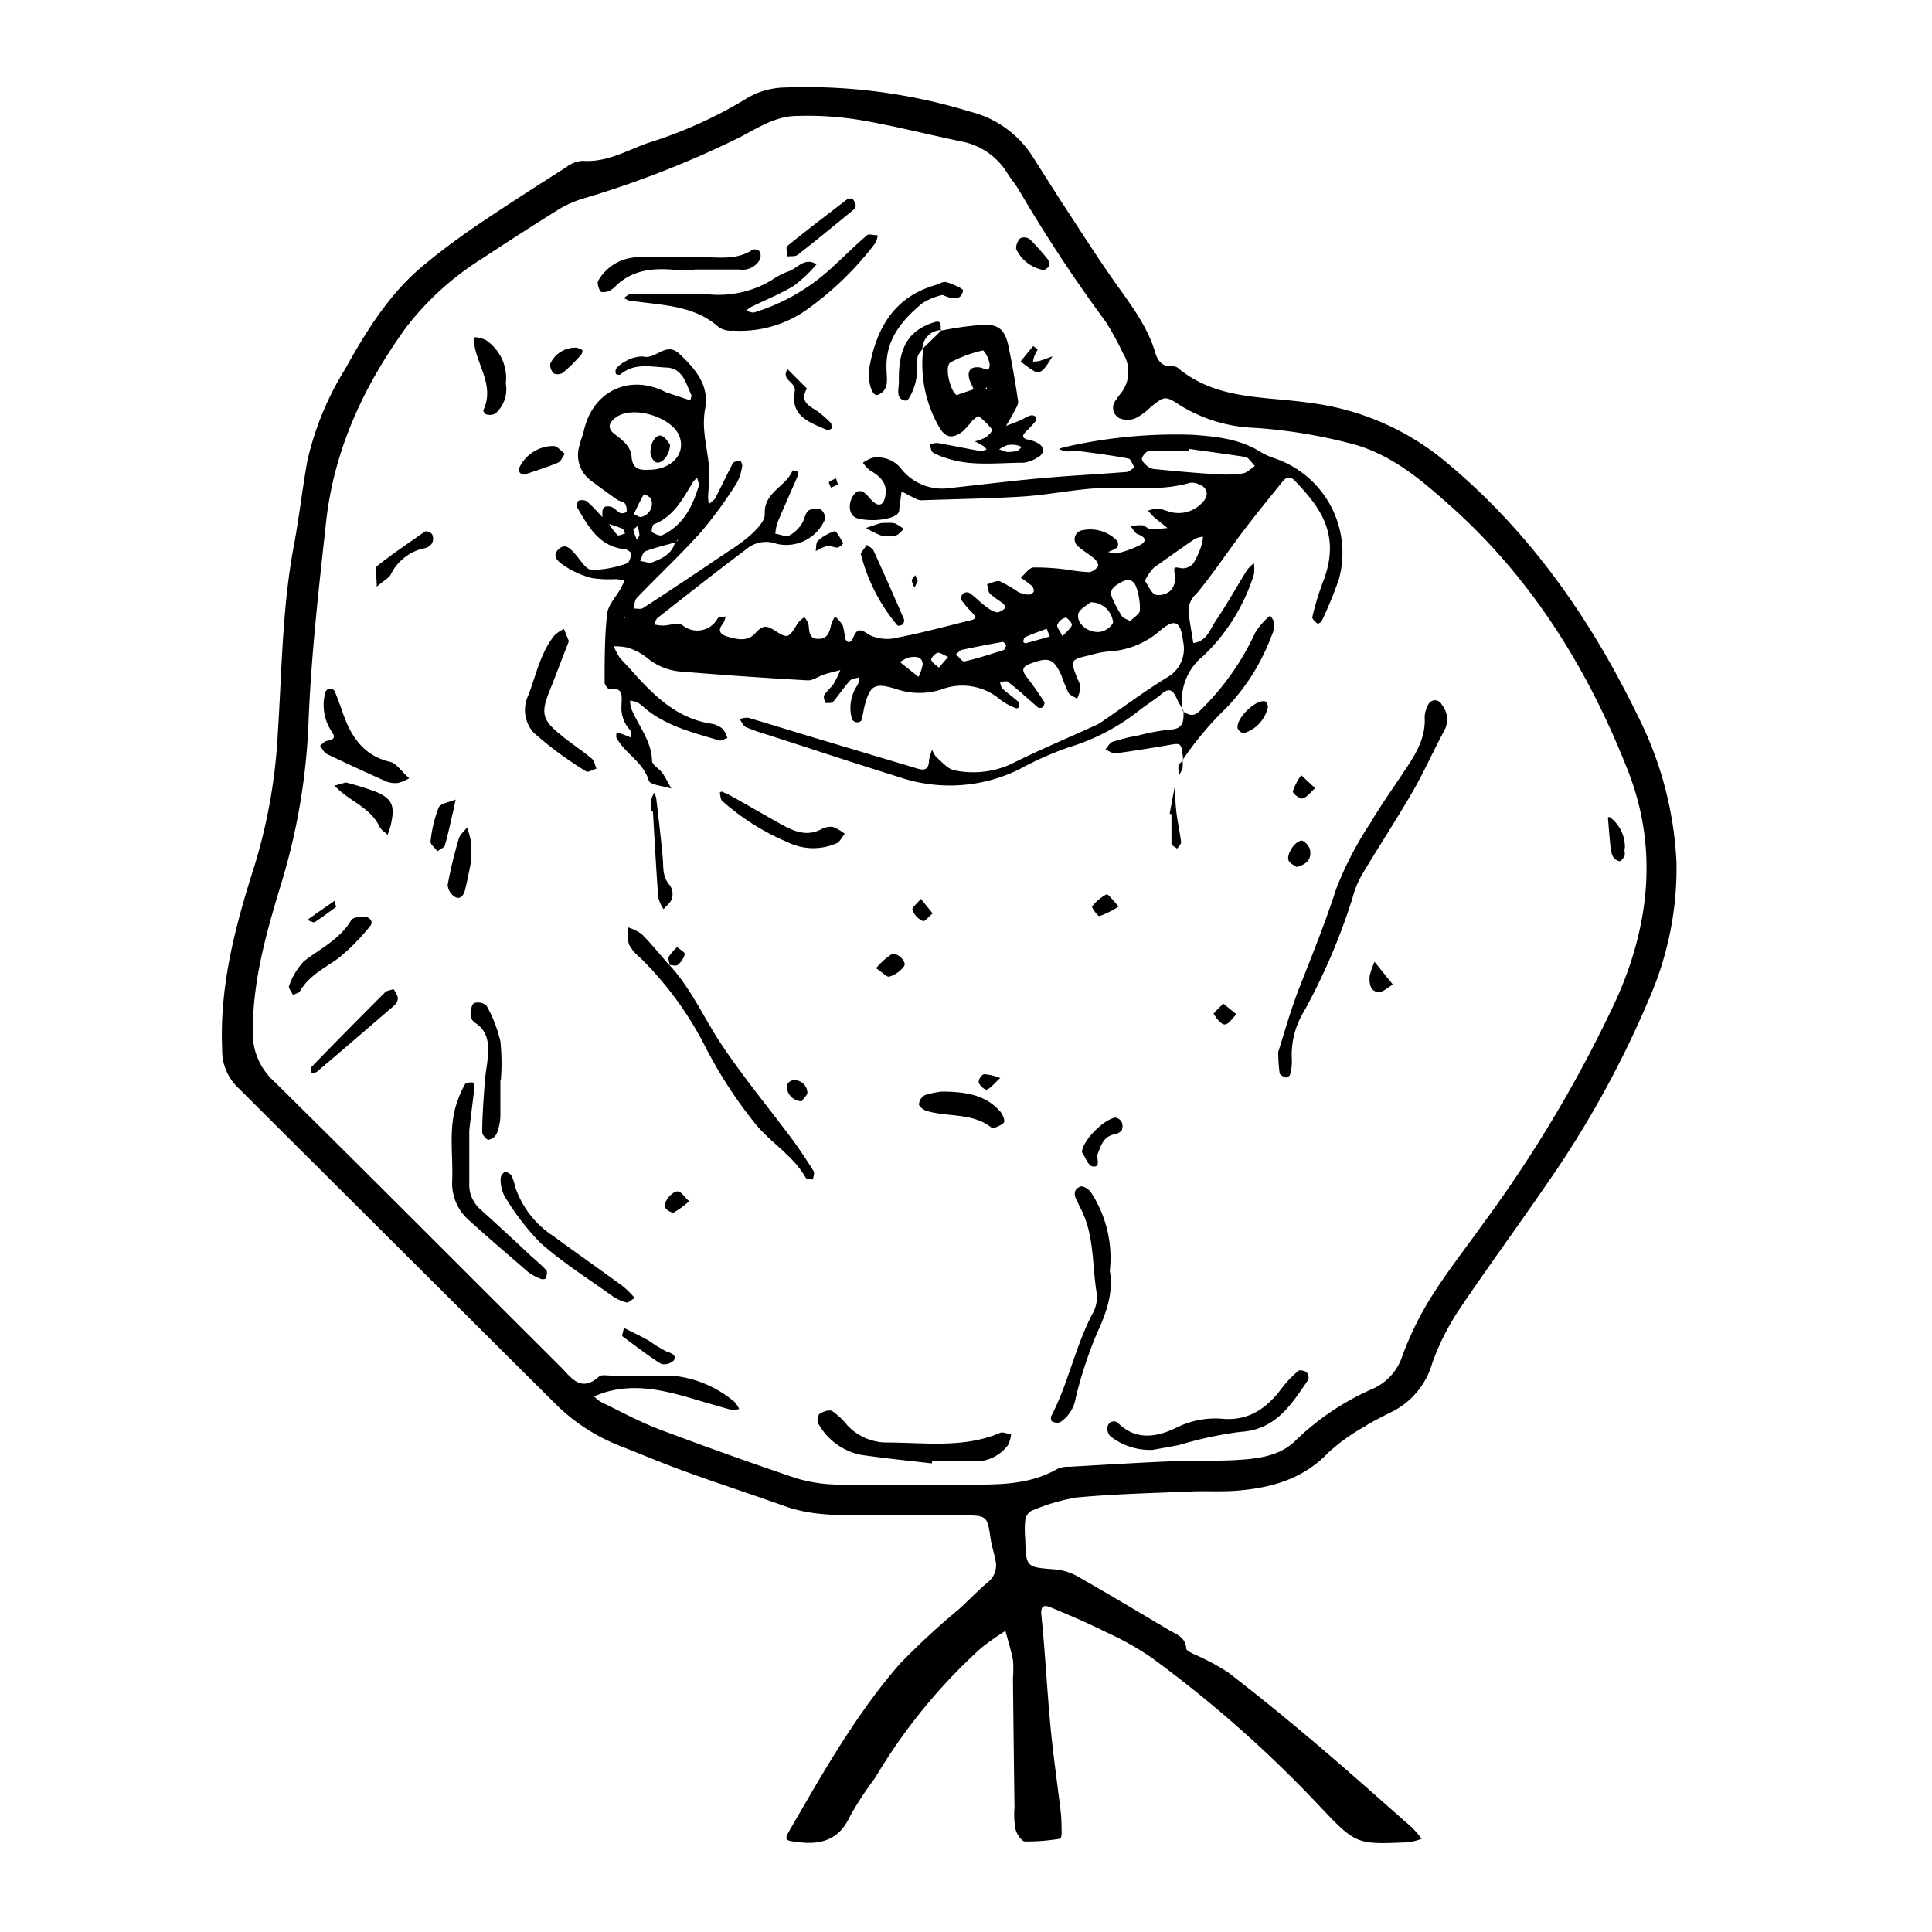 <svg id="Layer_1" data-name="Layer 1" xmlns="http://www.w3.org/2000/svg" viewBox="0 0 200 200"><g id="ZbogLv.tif"><path d="M92.49,156.85c-3.45-.17-7.43.44-11.27-.94-3.4-1.22-6.85-2.33-10.25-3.57-2.34-.84-4.63-1.82-6.94-2.72a19.58,19.58,0,0,1-6.7-4.46Q40.94,128.84,24.55,112.5A5.29,5.29,0,0,1,23,108.65c-.3-6.66,1.4-12.94,3.39-19.17a57,57,0,0,0,2.38-13.73c.41-6.41.45-12.86,1.64-19.21.56-2.95.88-5.94,1.42-8.89a31.12,31.12,0,0,1,3.9-9.45c2.18-3.91,4.53-7.73,8-10.64,1.75-1.46,3.59-2.83,5.47-4.12,3.1-2.1,6.25-4.11,9.4-6.12a3.09,3.09,0,0,1,1.7-.67c2.52.19,4.61-1.09,6.83-1.87a45.44,45.44,0,0,0,9.91-4.44,8,8,0,0,1,4.1-1.28,58,58,0,0,1,19.33,2.51,10.73,10.73,0,0,1,6.41,4.61q1.5,2.37,3,4.71c1.88,2.86,3.71,5.76,5.69,8.55,1.57,2.21,3.2,4.35,4,7,.24.83.68,1.54,1.73,1.48a.93.93,0,0,1,.6.14c4,3.36,8.92,2.95,13.59,3.63a27.29,27.29,0,0,1,13.59,5.64c9,7.29,15.45,16.47,20.47,26.79a37.45,37.45,0,0,1,4,15.21,33.67,33.67,0,0,1-2.77,13.91,104.55,104.55,0,0,1-10.66,19.33c-2.94,4.29-6,8.46-8.92,12.78a25.38,25.38,0,0,0-2.94,5.78,8.09,8.09,0,0,1-4,4.93c-1,.52-2.06,1-3,1.62a19.87,19.87,0,0,0-3.77,2.71c-2.63,2.76-6,3.66-9.54,3.93-1.66.12-3.34,0-5,.09-3.84.16-7.69.25-11.51.61a20.31,20.31,0,0,0-4.71,1.4,1.31,1.31,0,0,0-.6,1,9.73,9.73,0,0,0,0,1.87c.09,3,.09,2.94,3.18,3.18a5.88,5.88,0,0,1,2.3.75c3.16,1.8,6.28,3.67,9.4,5.52.77.46,1.72.73,1.79,1.91,0,.21.49.43.78.58a24.58,24.58,0,0,1,3.52,1.87c3.13,2.41,6.19,4.91,9.2,7.46,3.33,2.83,6.59,5.74,9.87,8.63a10.27,10.27,0,0,1,1,1.17,7,7,0,0,1-1.38.35c-5.36.23-5.4.26-9.13-3.68a125.71,125.71,0,0,0-17.52-15.48,31.45,31.45,0,0,0-4.61-2.58c-1.85-.92-3.76-1.75-5.68-2.54-.51-.21-1.17-.45-1.05.75.39,3.82.58,7.66.94,11.48.28,3,.72,6,1.07,8.94.08.72.08,1.46.09,2.18,0,.2-.08.55-.15.56a21.24,21.24,0,0,1-3.63.29c-.38,0-.89-.79-1-1.3a8.3,8.3,0,0,1-.1-2.18q-.09-6.72-.16-13.44a11.75,11.75,0,0,0,0-1.88c-.2-1-.51-2-.78-3a29.23,29.23,0,0,0-2.49,1.75,58,58,0,0,0-11,13.47A34.82,34.82,0,0,0,88,188c-1.09,2.39-2.91,3-5.3,2.7-1.45-.16-1.57-.18-.9-1.33,3.44-5.94,6.82-11.93,11.34-17.12a76.36,76.36,0,0,1,6.19-5.72c1-.92,1.93-1.9,3-2.8a2.21,2.21,0,0,0,.71-2.25c-.13-.71-.37-1.4-.48-2.12-.37-2.48-.35-2.49-3-2.49Zm2.29-3.17h4.68c3.43,0,6.88.17,10-1.62a2.67,2.67,0,0,1,1.21-.22c3.63-.21,7.26-.43,10.89-.58,2.08-.09,4.17,0,6.25-.11,2.29-.13,4.68-.36,6.36-2.08a27.06,27.06,0,0,1,8-5.33,5.6,5.6,0,0,0,3-3.37,32.7,32.7,0,0,1,3-6.12c1.66-2.64,3.59-5.09,5.4-7.63a135.7,135.7,0,0,0,13.8-23.27c3.42-7.71,4.25-15.66,1.16-23.55-4.1-10.47-9.93-19.91-18.42-27.46-2.94-2.62-5.91-5.18-9.88-6.32a53.34,53.34,0,0,0-10.38-1.73A15.74,15.74,0,0,1,122.23,42c-1.65-1.09-1.69-1-3.17.19a5.79,5.79,0,0,1-1.5,1.1,2.2,2.2,0,0,1-1.69,0,1.23,1.23,0,0,1-.35-1.88c.13-.16.23-.35.36-.51a3.61,3.61,0,0,0,.36-4.35,29.89,29.89,0,0,0-1.78-3.25,153.16,153.16,0,0,1-8.92-13.52c-.35-.63-.84-1.19-1.23-1.8a7.12,7.12,0,0,0-4.7-3.32c-3.54-.73-7-1.63-10.6-2.24A33.4,33.4,0,0,0,82.53,12c-2.22,0-4.09,1.24-6,2.24a102.2,102.2,0,0,1-15.88,6.23,11.68,11.68,0,0,0-2.56,1.05Q54,24.06,49.94,26.75a30,30,0,0,0-7.85,7.08c-4.37,6-7.51,12.68-8.33,20.18-.76,6.9-1.55,13.82-1.82,20.75a66,66,0,0,1-2.85,16.79c-1.52,5-2.92,9.91-2.92,15.18a6.7,6.7,0,0,0,2.18,5.19c9.94,9.81,19.79,19.71,29.68,29.57,1.09,1.09,2.08,2.72,4,1,.24-.21.81-.09,1.22-.09,2.08,0,4.17,0,6.25,0A11.68,11.68,0,0,1,76,145.09a2.89,2.89,0,0,1,.52.77,2.69,2.69,0,0,1-.83.08c-1.5-.41-3-.86-4.47-1.29-2.92-.84-5.85-1.43-8.86-.43-.29.1-.56.22-.85.33a3.28,3.28,0,0,0,.64.55c2.06,1,4.07,2.1,6.19,2.9q7,2.63,14,5a15.74,15.74,0,0,0,4.27.68C89.36,153.75,92.07,153.68,94.78,153.68Z"/><path d="M62.37,53.63c0-.58-.2-1.4.84-1.18.38.08.67.5,1,.66.18.08.65-.06.65-.13a1.27,1.27,0,0,0-.16-.85c-.17-.22-.57-.23-.81-.4-.93-.66-1.85-1.33-2.75-2A3.28,3.28,0,0,1,60,46.08c.11-.51.33-1,.44-1.49.89-4,4.54-5.86,8.25-4.11a1.83,1.83,0,0,0,.28.14l2.51.83c0-.19.15-.42.08-.57-.56-1.2-.89-2.76-2.54-2.83s-3.35-.52-4.8.72c-.08.07-.44,0-.46-.08a.63.63,0,0,1,.05-.56,3.2,3.2,0,0,1,1-.76,3.31,3.31,0,0,1,1.78-.46c1.31.34,2.33-1.6,3.74-.28C72,38.19,73.44,39.92,73,42.29c-.38,2,.16,3.84.37,5.75a26.37,26.37,0,0,1-.07,3.32,5.83,5.83,0,0,0,.08.82c.23-.21.54-.38.67-.63.63-1.2,1.19-2.42,1.83-3.61.09-.17.49-.21.75-.22.07,0,.24.37.2.53A5.22,5.22,0,0,1,76.27,50a44.2,44.2,0,0,1-3.64,5c-2.13,2.39-4.48,4.57-6.69,6.88-.25.25-.25.73-.37,1.11.35,0,.78.11,1-.05,3-1.93,5.89-3.89,8.82-5.86a16.81,16.81,0,0,0,2.49-1.86c.57-.55,1.32-1.34,1.29-2-.12-2.27,2.18-2.83,2.86-4.48,0-.08.36,0,.55,0a1.32,1.32,0,0,1,0,.52c-.69,1.62-1.42,3.22-2.1,4.85a5.35,5.35,0,0,0-.22,1.14c.5.07,1.07.34,1.47.17A3.44,3.44,0,0,0,83,54.21c.29-.4.31-1,.66-1.34a1.54,1.54,0,0,1,1.3-.13,1.12,1.12,0,0,1,.45,1,4.36,4.36,0,0,1-5,2.56,3.16,3.16,0,0,0-3.19.58c-3.08,2.31-6.1,4.69-9.13,7.07-.19.15-.26.46-.38.69a5.29,5.29,0,0,0,.89.12c.69,0,1.56-.37,2-.08a2.4,2.4,0,0,0,3.7-.68c.13-.17.54-.13.82-.19a2.32,2.32,0,0,1-.27.74c-.62.72-.28,1.13.43,1.34,1,.29,2.09.58,2.92-.35s1.22-.76,2.11-.2c1.27.81,1.34.69,2.29-.85a3,3,0,0,1,.68-.6,2.71,2.71,0,0,1,.41.71c.11.71,0,1.58,1.08,1.53.91,0,1.13-.75,1.28-1.51a3.26,3.26,0,0,1,.4-.79,3.93,3.93,0,0,1,.79.9A8,8,0,0,1,87.47,66c.16.62.61.57.8.12.42-1,.68-1.14,1.69-.41a4.29,4.29,0,0,0,3,.28c2.53-.48,5-1.17,7.53-1.78.69-.16.44-.48.14-.8a10.19,10.19,0,0,1-1-1.15.58.58,0,0,1,.81-.82c.6.42,1.11,1,1.69,1.39a2.72,2.72,0,0,0,1.06.56c.24,0,.58-.19.79-.38s-.08-.49-.24-.62a14.85,14.85,0,0,1-1.25-.91c-.22-.24-.21-.68-.31-1,.46-.11,1-.43,1.35-.3a14.28,14.28,0,0,1,1.87,1.1,2.81,2.81,0,0,0,1.15.27.56.56,0,0,0,.47-.34.73.73,0,0,0-.23-.58,13,13,0,0,0-1.12-.83c.43-.37.85-1,1.29-1.06a25.15,25.15,0,0,1,3.67.25,17.3,17.3,0,0,0,2.14.24,1.51,1.51,0,0,0,.91-.63c.07-.11-.16-.57-.37-.75-.55-.47-1.19-.83-1.73-1.31a.94.94,0,0,1,.48-1.65A3.85,3.85,0,0,1,115.66,56a.69.69,0,0,1,0,.67,4.11,4.11,0,0,1-.94.46,2.29,2.29,0,0,0,.9.16,11.53,11.53,0,0,0,2.31-.82c.81-.42.74-.83-.15-1.17-.31-.12-.5-.54-.74-.83a5.88,5.88,0,0,1,1.18-.1c.29,0,.55.36.84.38a15.5,15.5,0,0,0,1.8-.09c-.42-.34-.85-.67-1.25-1s-.52-.53-.77-.79a3.49,3.49,0,0,1,1-.23c.51.06,1,.29,1.5.4a3.32,3.32,0,0,0,3.11-1c.74-.73.6-1.57-.36-1.91a1.64,1.64,0,0,0-.9-.15c-3.47,1-7,.3-10.54.63-2.26.21-4.51.64-6.78.79-3.42.21-6.85.26-10.27.38a1.42,1.42,0,0,1-.62-.07c-.56-.26-1.1-.55-1.65-.84l-.24,1.83c0,.1,0,.21-.06.31-.24.71-2.7,1.08-4.28.64-.73-.2-1-1.16-.58-2.08.28-.57.74-1.07,1.44-.45.31.28.55.64.87.89.61.49,1,.1,1.12-.45.31-1.31-.16-2.07-1.57-2.89a3.48,3.48,0,0,1-.7-.77,3.75,3.75,0,0,1,1-.51,3.09,3.09,0,0,1,3,1.19,5.41,5.41,0,0,0,5,1.94c3.09-.33,6.17-.72,9.26-1s6-.42,9-.66c.29,0,.57-.31.85-.47-.21-.32-.37-.87-.62-.92-1.62-.31-3.25-.53-4.89-.74-.51-.07-1,0-1.56,0a3.15,3.15,0,0,1-.75-.25,4.23,4.23,0,0,1,.57-.19,51.31,51.31,0,0,1,13.24-1.28c2.49.17,5,.44,7.15,1.83a7.1,7.1,0,0,0,1.41.62A10.32,10.32,0,0,1,138.59,60a41.17,41.17,0,0,1-1.78,4.31.65.65,0,0,1-.43.25c-.22-.2-.57-.5-.53-.68a29.17,29.17,0,0,1,1.07-3.56c2-5-.34-7.9-2.9-10.57-.5-.52-.9-.34-1.26.11-1.37,1.7-2.75,3.39-4.07,5.13-1.63,2.15-3.12,4.41-4.84,6.48a2.37,2.37,0,0,0-.82,1.85c.13,1.08.33,2.16.5,3.24,1.36-.15,1.72-1.37,2.31-2.28C127,62.58,128,60.77,129.1,59a3.82,3.82,0,0,1,.7-.69,3.8,3.8,0,0,1,0,1.17,19.88,19.88,0,0,1-5.2,8.39,5.9,5.9,0,0,0-2.15,5.76l.06-.06c-.23-.41-.49-.81-.68-1.23-.35-.79-.71-1.25-1.58-.51-.7.61-1.52,1.08-2.25,1.66a21.89,21.89,0,0,1-7.37,3.87,34,34,0,0,0-5.1,2.27,16.24,16.24,0,0,1-12.4.83c-4.54-1.41-9.06-2.91-13.58-4.37a20.89,20.89,0,0,1-2.34-.82c-.28-.13-.43-.55-.65-.83a2.42,2.42,0,0,1,.89-.14c2.28.67,4.54,1.38,6.82,2.06L95,79.57c.8.24,1.15,0,1.17-.85a4.08,4.08,0,0,1,.33-1.1,2.63,2.63,0,0,0,.44.77c.6.51,1.21,1.26,1.9,1.36a9.49,9.49,0,0,0,5.78-.63c2.77-1.4,5.64-2.6,8.47-3.89a5,5,0,0,0,.83-.42c2.31-1.57,4.56-3.25,6.94-4.71a3.39,3.39,0,0,0,1.61-3.71c-.25-2.1-.84-2.41-2.39-1.1a8.74,8.74,0,0,1-5.37,2.15,9.48,9.48,0,0,0-1.82.37c-2.13.49-2.13.5-1.32,2.53a2.32,2.32,0,0,1,.28.88,5.24,5.24,0,0,1-.34,1.11c-.31-.21-.74-.34-.91-.63a15.46,15.46,0,0,1-.7-1.72c-.79-1.77-1.29-2-3.13-1.32-1,.35-1.06.71-.42,1.52s1.2,1.64,1.76,2.49c.07.1-.06.42-.19.55a.51.51,0,0,1-.49,0c-1-.87-2-1.79-3.07-2.63-.17-.14-.56,0-.85,0,.08.23.1.54.26.69.53.49,1.13.9,1.67,1.38.1.09.08.4,0,.56s-.36.11-.49,0a6,6,0,0,1-1.36-.76,6.07,6.07,0,0,0-6.13-1.09,7.4,7.4,0,0,1-4.56,0c-2.44-.78-2.86-.46-3.47,2a9.71,9.71,0,0,1-.26,1.19c0,.12-.33.23-.49.21a.68.68,0,0,1-.47-.29,4.16,4.16,0,0,1,.57-3.57,2.54,2.54,0,0,0,.19-.8c-.35.12-.82.13-1,.37-.63.68-1.13,1.48-1.74,2.18-.15.16-.55.09-.84.12,0-.27-.18-.62-.07-.81.27-.44.7-.77,1-1.21a11.13,11.13,0,0,0,.67-1.39c-.57.15-1.15.28-1.7.46s-1.14.63-1.69.6c-4.35-.24-8.69-.55-13-.9a6.25,6.25,0,0,1-3.68-1.48,6.27,6.27,0,0,0-1.91-1,6,6,0,0,0-1.48-.14A10.07,10.07,0,0,0,64.1,68c.46.57,1,1.08,1.46,1.62,2.24,2.5,4.61,4.8,8.16,5.31a2.36,2.36,0,0,1,1.11.54,2.85,2.85,0,0,1,.47.92c-.29.1-.61.33-.85.26-2.57-.78-5.21-1.41-7.4-3.1-.33-.25-.62-.57-1-.79a3.12,3.12,0,0,0-.82-.24,3,3,0,0,0,.1.79c.73,1.81,2.11,3.34,2.17,5.45,0,.4.67.76,1,1.18s.67,1.12,1,1.69c-.82-.27-2.2-.36-2.34-.83-.59-1.94-2.46-2.79-3.34-4.42-.07-.14,0-.38,0-.57.26.08.51.15.76.24l.76.31c0-.28,0-.64-.14-.81A3.38,3.38,0,0,1,64.34,73c0-.83.28-1.91-1.25-1.65-.13,0-.51-.46-.5-.7,0-2.38,0-4.77.26-7.12.11-.92.93-1.76,1.42-2.64.14-.26.26-.53.39-.79a5.57,5.57,0,0,0-.91-.15,12,12,0,0,1-2.48-.11,9.43,9.43,0,0,1-2.79-1.23c-.5-.34-1.44-.94-.71-1.7s1.29-.11,1.82.5S60.69,59,61.28,59a11.14,11.14,0,0,0,3.61-.68c.25-.07.42-.67.47-1,0-.12-.41-.44-.65-.46-2.66-.27-3.78-2.3-4.93-4.28-.11-.18,0-.69.1-.74a1.06,1.06,0,0,1,.86.05c.61.53,1.14,1.14,1.7,1.72l.62.65a7,7,0,0,0,.87,1.14c.11.1.51-.11.78-.17-.09-.18-.15-.45-.29-.51A13.92,13.92,0,0,0,63,54.24ZM66.2,59.9l-.32.37.25-.44.24-.38Zm3.74-3.77c-1,.3-2.12.55-3.14.94-.27.1-.36.66-.53,1,.43.05.91.26,1.27.13,1-.38,2.07-.87,2.35-2.13a1.07,1.07,0,0,0,.27-.09s0-.13.08-.2Zm-2.77-7.5c2.35,0,3.84-1.66,3.17-3.45-.76-2-4.75-3.24-6.54-2-.73.49-1,1.12-.2,1.74s1.71,1.26,1.78,2.37C65.48,48.64,66.33,48.67,67.17,48.63Zm55.9-2.16,0,.19c-1.35,0-2.71,0-4.05,0-.29,0-.65.4-.78.7s.19.57.39.77a1.46,1.46,0,0,0,.79.42c2.14.21,4.29.41,6.44.54a13.79,13.79,0,0,0,2.8-.08c.44-.07.83-.51,1.25-.77-.34-.33-.63-.86-1-.94C126.94,47,125,46.74,123.07,46.47Zm-4.55,13.66c.41.56.66,1.28,1.11,1.44a1.86,1.86,0,0,0,1.59-.47,2,2,0,0,0,.4-1.63c-.18-.86,0-.78.71-.64a1.46,1.46,0,0,0,1.2-.51,8.64,8.64,0,0,0,.89-2,3.76,3.76,0,0,0,.11-.77,3.15,3.15,0,0,0-.84.23c-1.44,1-2.87,2-4.26,3A5.21,5.21,0,0,0,118.52,60.13ZM117,64.29c.37-.39,1-.73,1-1.11a6.46,6.46,0,0,0-.34-2.3c-.25-.82-.79-1.07-1.65-.58-.69.39-1.25.76-.86,1.63a12.53,12.53,0,0,0,1,1.86C116.28,64,116.62,64.08,117,64.29ZM72.37,50.18l-.2-.7a1.78,1.78,0,0,0-.38.34c-1.08,1.75-2,3.64-4.11,4.46-.16.06-.27.75-.19.8.31.19.8.44,1.06.32C70.8,54.34,71.74,52.31,72.37,50.18Zm40.52,12.17c-.29.27-1.24.74-1.29,1.29-.1,1.06,1.25,2,2.43,1.74.46-.09,1.19-.65,1.19-1A2.31,2.31,0,0,0,112.89,62.35Zm-8.73,4.46c-.11-.13-.25-.38-.35-.36q-2.09.36-4.17.81c-.25,0-.45.31-.68.47.29.26.65.79.87.74,1.37-.31,2.72-.75,4.07-1.18C104,67.25,104.08,67,104.16,66.81Zm-9.08,3.26a4.63,4.63,0,0,0,.44-1.32c-.07-.85-.78-.78-1.35-.71a3,3,0,0,0-1,.5ZM66.9,51.22c-.1,0-.27-.07-.29,0-.35.66-.69,1.34-1,2,.26.1.58.36.78.29a1.41,1.41,0,0,0,1-1.89C67.27,51.44,67,51.34,66.9,51.22Zm41.77,14.67c-.19-.48-.31-.81-.32-.8-.75.27-1.51.54-2.24.87-.12.05-.15.31-.19.49,0,0,.18.16.25.14C107,66.37,107.82,66.13,108.67,65.89Zm1.3,0c.5-.57.9-.85,1-1.22,0-.18-.48-.76-.69-.73a1.29,1.29,0,0,0-.83.74C109.37,64.89,109.69,65.26,110,65.88ZM98.15,68c-.51-.21-.86-.49-1.11-.42s-.7.57-.64.73c.11.32.51.54.79.8ZM66,54.45c-.2.19-.45.33-.43.41a5.46,5.46,0,0,0,.36,1c.09-.17.26-.33.26-.5A3.84,3.84,0,0,0,66,54.45Zm-1.45,9.44.14.1,0-.16Z"/><path d="M97.41,34.23a34,34,0,0,1,4.56-.62c1.51,0,2.1.66,2.43,2.24q.59,2.86,1,5.76c0,.33-.28.73-.46,1.09s-.53.93-.8,1.39c.46-.18.93-.34,1.38-.54s.73-.39,1.12-.53a.63.63,0,0,1,.55.1.52.52,0,0,1,0,.5c-.33.4-.7.77-1.06,1.14s-.26.63.28.75a3.21,3.21,0,0,1,1.14.43c.62.41.54,1.08-.16,1.43a3.46,3.46,0,0,1-1.44.53c-2.69,0-5.4.4-8-.48a6.12,6.12,0,0,1-1.39-.59c-.19-.13-.2-.53-.3-.8a2.16,2.16,0,0,1,.75-.18c1.52.27,3,.58,4.55.85.18,0,.38-.11.58-.17a2.1,2.1,0,0,0-.32-.34c-.29-.18-.6-.34-.9-.5A5.28,5.28,0,0,0,102,45.3a2.34,2.34,0,0,0,.74-.79,9,9,0,0,0-1.41-1.42c-.06-.05-.47.25-.67.45a10.94,10.94,0,0,1-1,1.12c-1.1.82-1.83.67-2.49-.54A13,13,0,0,1,95.59,36l-.07.09,2-1.95Zm1.93,6.56,1.45-.49c-.14-.34-.32-.68-.43-1-.29-1,.2-1.39,1.09-1.26.46.07,1,.61,1-.32a2.85,2.85,0,0,0-.67-1.45,13.11,13.11,0,0,0-3.39,1.25c-.67.41,0,3.07.67,3.39C99.11,40.91,99.24,40.82,99.34,40.79Zm4.89,6a5.09,5.09,0,0,0,1-.09c.2-.06.36-.27.54-.42a2.1,2.1,0,0,0-.56-.2,2.63,2.63,0,0,0-.93,0,4.29,4.29,0,0,0-.85.44ZM102,40.17l.16.11,0-.16Z"/><path d="M132.32,108.9c.59-1.83,1.27-4.32,2.21-6.71,1.32-3.37,2.68-6.71,3.79-10.17a36,36,0,0,1,3.58-6.88c1.1-1.88,2.38-3.65,3.58-5.47,1.1-1.65,2.13-3.33,2-5.44a2.69,2.69,0,0,1,.33-1.18.77.77,0,0,1,1.44-.11,2.42,2.42,0,0,1,.3,2.62c-1.14,2.09-2.1,4.29-3.29,6.35-1.66,2.88-3.49,5.66-5.19,8.51A9.62,9.62,0,0,0,140,93,64.23,64.23,0,0,1,135,104.68a8.61,8.61,0,0,0-1.27,5,4.75,4.75,0,0,1-.18,1.53c0,.15-.33.36-.45.33s-.59-.24-.63-.43A16.53,16.53,0,0,1,132.32,108.9Z"/><path d="M70.85,30.47c.83,0,1.66-.06,2.49,0A10.64,10.64,0,0,0,79.88,29a7.84,7.84,0,0,1,1.64-.87c1-.29,1.75-1.58,3-.76a14.57,14.57,0,0,1-2.32,2.2c-1.4.86-2.95,1.47-4.43,2.2a3.28,3.28,0,0,0-.57.43c.3,0,.62.21.88.14a20.73,20.73,0,0,0,8-4.6c1.23-1.12,2.4-2.3,3.66-3.38.21-.18.74,0,1.12,0a2.44,2.44,0,0,1-.23.78,32.57,32.57,0,0,1-7.36,7.09,12,12,0,0,1-7.36,2,2.42,2.42,0,0,1-1.47-.33c-2.5-2.25-5.66-2.28-8.71-2.71a4.2,4.2,0,0,1-.62-.08,2.94,2.94,0,0,1-.53-.27c.22-.13.44-.37.67-.38,1.87,0,3.73,0,5.6,0Z"/><path d="M69.28,99.88c2.28,2.46,3.6,5.54,5.43,8.28,2.25,3.36,4.84,6.48,7.26,9.73.8,1.08,1.54,2.2,2.25,3.34.12.2,0,.58-.09.88-.25-.06-.64,0-.73-.21-1.27-2.22-3.5-3.54-5.08-5.41a46.58,46.58,0,0,1-5.27-8.06,35.48,35.48,0,0,0-6.75-9.26,4.6,4.6,0,0,1-1.2-1.42A5.37,5.37,0,0,1,65,96a4.65,4.65,0,0,1,1.43.7c1,1,1.92,2.15,2.87,3.23Z"/><path d="M96.46,151.49c-2.45-.29-4.92-.53-7.36-.89a6.55,6.55,0,0,1-4.38-3.21,1.06,1.06,0,0,1,.08-1c.37-.25,1-.5,1.35-.32a7.81,7.81,0,0,1,1.57,1.48,5.62,5.62,0,0,0,4.16,1.78c3.91,0,7.88.61,11.65-1,.3-.13.76.1,1.14.17a3.31,3.31,0,0,1-.32,1.09,4.18,4.18,0,0,1-3.5,1.69H96.49Z"/><path d="M122.48,78.65c-.18-1.78-.17-1.76-1.56-1.51-1.82.31-3.65.61-5.48.85-.32,0-.69-.26-1-.41.24-.27.43-.7.73-.79a20.31,20.31,0,0,1,2.69-.66,21.39,21.39,0,0,1,3.33-.61c1.41-.08,1.33-1,1.33-1.94l-.06.06c.62.39,1.11.61,1.8-.11a27,27,0,0,0,5.69-8.06,7.69,7.69,0,0,1,1.52-1.74c.82.85.32,1.66,0,2.5a21.66,21.66,0,0,1-4.47,7,34.28,34.28,0,0,0-4.51,5.34Z"/><path d="M48.58,117c0,1.94,0,3.7,0,5.46a3.39,3.39,0,0,0,1.17,2.75c1.69,1.52,3.36,3.07,5,4.61.61.56,1.25,1.08,1.81,1.68.13.13,0,.54,0,.79,0,.1-.39.18-.54.11a5.24,5.24,0,0,1-1.36-.73c-2-1.74-4.08-3.5-6.07-5.31a5.09,5.09,0,0,1-1.78-4.13c.11-2.78-.44-5.6.57-8.31a10.27,10.27,0,0,1,.76-1.69c.1-.16.51-.19.77-.18.08,0,.23.34.21.51C48.93,114.08,48.74,115.62,48.58,117Z"/><path d="M119.32,150.09a6.69,6.69,0,0,1-4.38-1.41,1.13,1.13,0,0,1-.28-1,.66.66,0,0,1,1.19-.26c1.81,1.7,3.89,1.33,5.8.44a9,9,0,0,1,4.78-1c2.82.29,4.73-1.08,6.31-3.22a10.93,10.93,0,0,1,1.67-1.73c.15-.13.64,0,.84.14a.85.85,0,0,1,.18.79c-1.76,2.55-3.35,5.19-7.06,5.39a40.4,40.4,0,0,0-6.33,1.36C121.14,149.77,120.23,149.92,119.32,150.09Z"/><path d="M114.89,131.56c.38,2.26-.35,4.33-1.33,6.45a43.44,43.44,0,0,0-2.21,6.73,3.66,3.66,0,0,1-1.62,2.5,1.12,1.12,0,0,1-.81-.09c-.1,0-.17-.41-.1-.55,1.77-3.38,2.48-7.18,4.25-10.56a3.58,3.58,0,0,0,.48-2.06c-.53-3-.21-6.23-1.78-9.06-.1-.18-.15-.39-.25-.56-.39-.63-.39-1.27.33-1.53.27-.1.93.31,1.12.65A12.42,12.42,0,0,1,114.89,131.56Z"/><path d="M58.89,66.37c-.66,1.7-1.32,3.44-2,5.16-.92,2.29-.75,3,1.14,4.53,1,.84,2.17,1.59,3.21,2.45.28.23.35.7.51,1.06-.37.1-.88.42-1.08.28a38.17,38.17,0,0,1-5.42-4A3.51,3.51,0,0,1,54.68,72c.82-2.12,1.25-4.38,2.7-6.21a3.71,3.71,0,0,1,1-.68Z"/><path d="M42.36,80.56a4.63,4.63,0,0,1-1.14.49A2.51,2.51,0,0,1,40,80.9q-3.11-1.38-6.17-2.85c-.3-.15-.47-.56-.7-.85.23-.18.44-.45.7-.5.56-.13,1-.22.54-.92a4.94,4.94,0,0,1-.67-4.17.57.57,0,0,1,.42-.33.59.59,0,0,1,.51.24c.28.66.53,1.34.76,2,.85,2.56,2.13,4.68,5,5.35C41,79,41.46,79.74,42.36,80.56Z"/><path d="M65.71,134.37c-.42.24-.68.51-.86.46a4.45,4.45,0,0,1-1.39-.62c-2.53-1.81-5.17-3.48-7.49-5.52a25.91,25.91,0,0,1-3.75-4.88,3.74,3.74,0,0,1-.4-1.76.88.88,0,0,1,.41-.71c.17-.07.59.15.71.35a5,5,0,0,1,.39,1.17,9.77,9.77,0,0,0,3.91,5.07c2.42,1.77,4.87,3.49,7.29,5.26A11.85,11.85,0,0,1,65.71,134.37Z"/><path d="M71.88,27.92c-.72,0-1.45,0-2.17,0-2.23-.19-4.33.06-6,1.72a2.07,2.07,0,0,1-.76.52c-.26.09-.75.12-.81,0-.17-.33-.36-.86-.21-1.1A4.81,4.81,0,0,1,66,26.63c2.27,0,4.55,0,6.82,0,1.74,0,3.52.29,5.1-.79a.74.74,0,0,1,.72.19,1,1,0,0,1,0,.87,2.05,2.05,0,0,1-2.09,1c-1.55,0-3.1,0-4.65,0Z"/><path d="M51.8,111.82c0,1.24,0,2.48,0,3.72a5.5,5.5,0,0,1-.37,1.79,1.2,1.2,0,0,1-.87.66c-.2,0-.64-.51-.64-.79,0-1.75.15-3.5.27-5.25.06-.82.23-1.63.3-2.45.12-1.37.07-2.7-1.26-3.59a1.15,1.15,0,0,1-.52-.73c0-.47.07-1.14.36-1.34a1.35,1.35,0,0,1,1.3.27,14.26,14.26,0,0,1,1.43,3.68,22.55,22.55,0,0,1,.05,4Z"/><path d="M97.58,30.53a6.56,6.56,0,0,0-2.1.86c-2.1,1.74-3.81,3.74-3.71,6.75,0,1,.35,2.22-.88,2.73-.62.25-1.15-1.44-.86-3,.75-4,2.6-7.13,6.78-8.35.39-.12.83-.41,1.17-.31.63.18,1.74.67,1.71.87C99.54,31,98.8,31.1,97.58,30.53Z"/><path d="M74.69,81.94a8.93,8.93,0,0,1,.84.37c1.81,1,3.6,2.06,5.41,3.06,1.29.72,2.62,1.25,4.11.46a1.88,1.88,0,0,1,1.19-.22,4.56,4.56,0,0,1,1.21.71c-.3.35-.53.87-.9,1a6,6,0,0,1-5-.13,24.51,24.51,0,0,1-6.79-4.28c-.18-.18-.18-.54-.24-.82C74.46,82.07,74.6,82,74.69,81.94Z"/><path d="M97.49,113c2.68,0,4.57.43,6,2,.29.3.58,1,.43,1.21s-1.08.68-1.27.53c-2-1.59-4.54-1.07-6.75-1.75-.32-.1-.79-.47-.77-.69a1.21,1.21,0,0,1,.62-.94A9.62,9.62,0,0,1,97.49,113Z"/><path d="M30.33,103c-.15-.33-.5-.74-.41-.93a7.19,7.19,0,0,1,1.55-2.57c1.71-1.32,3.71-2.26,4.88-4.23.18-.31.92-.4,1.39-.38s1,.49.56,1A22,22,0,0,1,35,99.22c-1.4,1-3,1.76-3.95,3.39C31,102.76,30.73,102.81,30.33,103Z"/><path d="M52.36,39.72a3.3,3.3,0,0,1-1.11,3.11,1.26,1.26,0,0,1-.89.07c-.14,0-.36-.35-.32-.44,1.12-2.39-.47-4.4-.9-6.56a4.13,4.13,0,0,1,0-1,3.48,3.48,0,0,1,1.15.3A4.75,4.75,0,0,1,52.36,39.72Z"/><path d="M95.59,36c-.21.32-.56.62-.61,1-.12.81,0,1.68-.18,2.48s-.72,2-1,2c-1.17-.13-.73-1.25-.75-2C93,36,94,34.23,96.68,33.37c.93-.3.63.45.73.86l.07-.06a2,2,0,0,0-2,1.95Z"/><path d="M40.73,102.39a2.79,2.79,0,0,1,.46.89,1.09,1.09,0,0,1-.37.8q-4,3.45-8,6.86c-.14.11-.38.1-.57.15,0-.24-.08-.58.05-.7q3.78-3.89,7.61-7.71C40.07,102.55,40.31,102.54,40.73,102.39Z"/><path d="M35.8,81A29.3,29.3,0,0,1,39,82c1.63.72,1.9,1.46,1.46,3.37-.09.36-.22.7-.33,1.05-.28-.28-.68-.5-.84-.84-.8-1.69-2.47-2.41-3.82-3.48-.3-.24-.57-.51-.86-.76Z"/><path d="M89.1,57.29l.64-.89c.24.2.57.35.69.6,1.08,2.35,2.12,4.72,3.15,7.1a.58.58,0,0,1-.15.54c-.11.11-.47.17-.53.1A18.46,18.46,0,0,1,89.1,57.29Z"/><path d="M88.26,20.56a2.25,2.25,0,0,1,.32.66.69.69,0,0,1-.26.52c-1.9,1.56-3.8,3.12-5.74,4.64-.26.2-.73.12-1.1.17,0-.37-.13-.92,0-1.07,2.07-1.68,4.19-3.29,6.3-4.91C87.89,20.52,88,20.56,88.26,20.56Z"/><path d="M48.75,89.27c-.1.48-.32,1.68-.61,2.86-.13.52-.47,1.06-1.07.7a1.62,1.62,0,0,1-.73-1.22,46,46,0,0,1,1.15-4.77c.12-.44.56-.79.86-1.18A9,9,0,0,1,48.73,87,21.48,21.48,0,0,1,48.75,89.27Z"/><path d="M67.43,84a10.23,10.23,0,0,1,0-1.24,2.51,2.51,0,0,1,.3-.7,2.51,2.51,0,0,1,.2.56c.24,2,.48,4.06.67,6.1.1,1-.08,2,.73,2.91A1.61,1.61,0,0,1,69.56,93c-.11.42-.56.75-.87,1.12a4.11,4.11,0,0,1-.55-1.22c-.22-3-.38-5.93-.55-8.89Z"/><path d="M39,60.74c0-1.14-.22-1.92,0-2.12,1.62-1.28,3.34-2.44,5-3.6.13-.09.63.11.74.3a1.1,1.1,0,0,1,0,.89,1.15,1.15,0,0,1-.7.52,5.06,5.06,0,0,0-3.58,2.72C40.3,59.82,39.83,60,39,60.74Z"/><path d="M86.11,44.36c-.16.06-.37.22-.47.17-1.76-.81-3.84-1.37-3.37-4a1.61,1.61,0,0,0,0-.31c-.13-.71-1.41-1-.74-2l2,2c-.89,1.58.58,1.89,1.38,2.57A11.32,11.32,0,0,1,86,43.78C86.1,43.91,86.07,44.16,86.11,44.36Z"/><path d="M112,119.28c.06-1.22,2.22-3.36,3.44-3.59a.89.89,0,0,1,.67.46,1.08,1.08,0,0,1,0,.88,1.3,1.3,0,0,1-.78.4c-1.11.24-1.35,1.14-1.69,2-.18.47.38,1.49-.57,1.31C112.63,120.67,112.32,119.69,112,119.28Z"/><path d="M45.29,88.12c-.29-.37-.76-.72-.72-1a13.41,13.41,0,0,1,.84-3.52c.19-.45,1.15-.56,1.76-.83-.1.48-.2,1-.31,1.44-.26,1.1-.49,2.21-.8,3.29C46,87.74,45.62,87.87,45.29,88.12Z"/><path d="M64.58,137.46c1,.5,1.81.89,2.6,1.33a14.19,14.19,0,0,0,1.76,1.09c.52.2,1.12.34.82.94a1.39,1.39,0,0,1-1.34.36c-1.37-.86-2.66-1.87-4-2.86C64.37,138.25,64.52,137.87,64.58,137.46Z"/><path d="M54.27,49.14c-.15-.07-.39-.1-.47-.23a.66.66,0,0,1,0-.58,3.92,3.92,0,0,1,3.49-2.16c.39,0,.79.52,1.18.8-.23.32-.4.79-.71.93C56.63,48.37,55.45,48.73,54.27,49.14Z"/><path d="M108.66,27.55c-.21.13-.43.4-.66.4a3.91,3.91,0,0,1-2.81-2.17,1.49,1.49,0,0,1,.43-1.12,1,1,0,0,1,1,.12,26.54,26.54,0,0,1,1.87,2.09C108.57,27,108.57,27.25,108.66,27.55Z"/><path d="M131.27,73.09a3.61,3.61,0,0,1-2.52,2.81.84.84,0,0,1-.63-.51c-.19-1,1.83-3,2.84-2.79C131.09,72.62,131.17,72.92,131.27,73.09Z"/><path d="M168.17,88.2a.74.74,0,0,1,0,.42c-.12.22-.36.54-.52.53a1,1,0,0,1-.67-.47,2.26,2.26,0,0,1-.25-.87c-.11-1.06-.19-2.13-.28-3.2,0,0,.18-.06.22,0a3.85,3.85,0,0,1,1.54,3.13C168.18,87.82,168.17,87.92,168.17,88.2Z"/><path d="M59.76,36c.18.09.45.13.52.27s-.06.39-.18.52a18.26,18.26,0,0,1-1.77,1.75,1,1,0,0,1-1,.12,1.24,1.24,0,0,1-.37-1A2.84,2.84,0,0,1,59.76,36Z"/><path d="M107.42,36.19a7.18,7.18,0,0,0-.34.66c-.07.19-.1.39-.15.58a3.17,3.17,0,0,0,.69-.07c.45-.13.88-.31,1.33-.47a10.89,10.89,0,0,1-.89,1.32c-.18.21-.63.42-.8.33a12.54,12.54,0,0,1-1.61-1.12c.43-.53.85-1.06,1.3-1.58C107,35.83,107.27,36.08,107.42,36.19Z"/><path d="M134.21,89.75c-.22-.17-.65-.34-.81-.65-.28-.57.59-2,1.33-2.09.27,0,.78.54.87.91C135.81,88.86,135.34,89.48,134.21,89.75Z"/><path d="M142.29,99.56l1.9,2.36c-.51.28-1.05.84-1.52.78-.88-.1-.94-1-.88-1.7A9.14,9.14,0,0,1,142.29,99.56Z"/><path d="M121.08,84.24l.52-2.75c.06.9.08,1.81.19,2.7s.36,2,.48,3c0,.2-.26.44-.4.66-.21-.16-.59-.32-.6-.5,0-1,0-2,0-3.06Z"/><path d="M91.87,54.13a2.31,2.31,0,0,1,.8.06,4.78,4.78,0,0,1,.89.57c-.28.23-.53.6-.84.67a3.13,3.13,0,0,1-1.52,0,8.34,8.34,0,0,1-1.55-.78c.5-.16,1-.34,1.49-.49A4.62,4.62,0,0,1,91.87,54.13Z"/><path d="M115.81,93.84a9.73,9.73,0,0,1-2,1c-.18,0-.83-.9-.76-1a4.76,4.76,0,0,1,1.5-1.26C114.7,92.51,115.21,93.22,115.81,93.84Z"/><path d="M90.69,100.23a7.53,7.53,0,0,1,1.6-1.44c.57-.25,1.59.73,1.31,1.22a3,3,0,0,1-1.53,1.09C91.82,101.19,91.37,100.67,90.69,100.23Z"/><path d="M87.29,56.23a1.19,1.19,0,0,1-.59.46c-.36,0-.74-.23-1.08-.17a5.2,5.2,0,0,0-1.18.54c.07-.37,0-.89.24-1.08a4.66,4.66,0,0,1,1.74-1C86.59,55,87,55.73,87.29,56.23Z"/><path d="M134.71,80.25l1.43,1.34c-.43.38-.8.91-1.3,1.07-.26.08-1.07-.53-1-.76A5.69,5.69,0,0,1,134.71,80.25Z"/><path d="M71.34,124.35a9.56,9.56,0,0,1-1.58,1.16c-.2.09-.78-.25-.91-.52-.25-.52.79-1.77,1.37-1.65C70.55,123.41,70.8,123.85,71.34,124.35Z"/><path d="M83,114a1.58,1.58,0,0,1-1.56-1.59.88.88,0,0,1,.56-.57,1.33,1.33,0,0,1,1.58,1.31C83.49,113.48,83.12,113.76,83,114Z"/><path d="M126.63,103.89,128,105c-.4.37-.8,1.05-1.21,1.05s-.86-.64-1.15-1.09C125.61,104.86,126.2,104.35,126.63,103.89Z"/><path d="M95.33,93.05l1.22,1.51c-.36.28-.83.87-1,.79a2.08,2.08,0,0,1-1.09-1.11C94.33,94,94.92,93.55,95.33,93.05Z"/><path d="M34.79,93.89c-.71.51-1.44,1.06-2.2,1.57-.11.07-.37-.06-.55-.13s-.1-.21-.07-.22c.88-.63,1.78-1.24,2.67-1.86Z"/><path d="M69.31,99.92c0-.3-.19-.66-.08-.88a5.6,5.6,0,0,1,.87-1c.28.25.83.56.79.74a2.11,2.11,0,0,1-.74,1.11c-.17.15-.57,0-.87,0Z"/><path d="M103.54,111.6c-.69.62-1,1.07-1.39,1.19-.21.06-.73-.41-.84-.74a1,1,0,0,1,.53-.85A5.22,5.22,0,0,1,103.54,111.6Z"/><path d="M122.42,78.59a5.57,5.57,0,0,1,0,.92,2.8,2.8,0,0,1-.32.65,2.24,2.24,0,0,1-.11-.87c.06-.24.35-.43.53-.64Z"/><path d="M95,60.14l-.32.69a2.07,2.07,0,0,1-.29-.74c0-.18.23-.37.36-.55Z"/><path d="M86.74,50.15l-.72.33c-.08-.2-.26-.53-.2-.58a2.64,2.64,0,0,1,.73-.37Z"/><path d="M69.36,46c0,1.09-.85,2.1-1.46,1.85a1.23,1.23,0,0,1-.56-.93c-.06-1.07.58-2,1.14-1.81C68.89,45.27,69.16,45.77,69.36,46Z"/></g></svg>